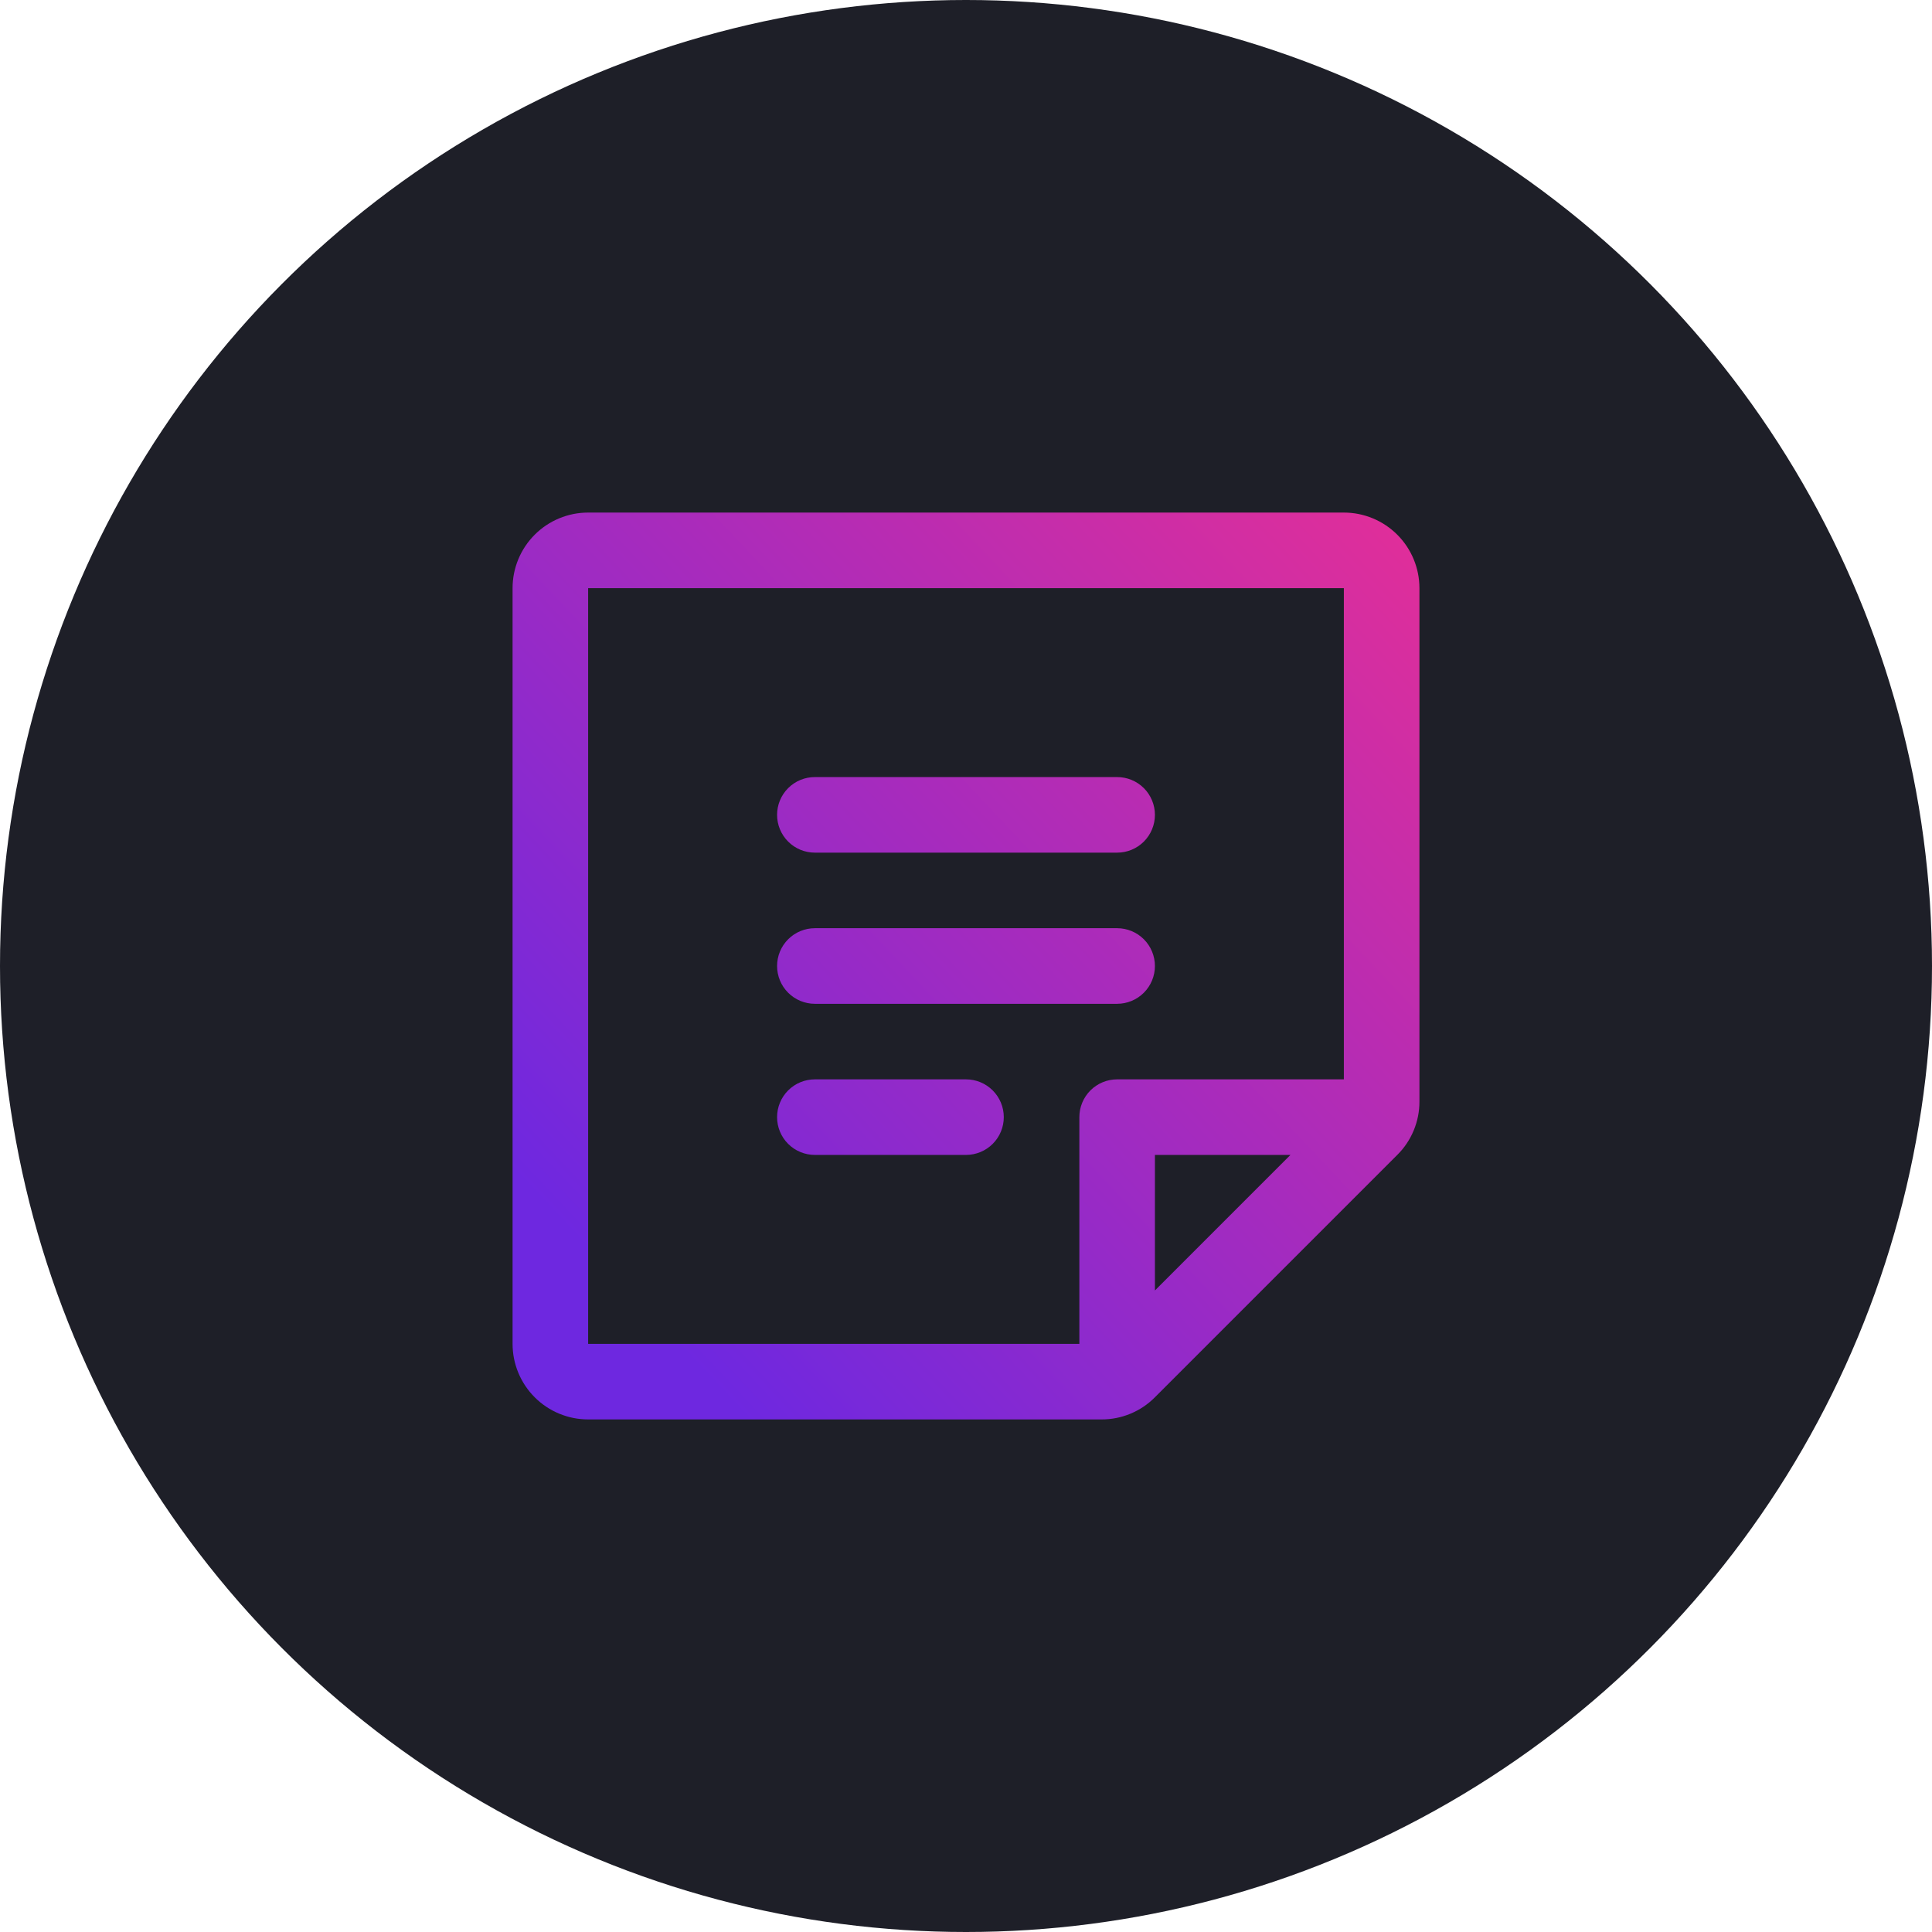 <svg width="98" height="98" viewBox="0 0 98 98" fill="none" xmlns="http://www.w3.org/2000/svg">
<circle cx="49" cy="49" r="49" fill="#1E1F28"/>
<path d="M39.417 41.333C39.417 40.825 39.619 40.337 39.978 39.978C40.337 39.619 40.825 39.417 41.333 39.417H56.667C57.175 39.417 57.663 39.619 58.022 39.978C58.381 40.337 58.583 40.825 58.583 41.333C58.583 41.842 58.381 42.329 58.022 42.689C57.663 43.048 57.175 43.25 56.667 43.25H41.333C40.825 43.25 40.337 43.048 39.978 42.689C39.619 42.329 39.417 41.842 39.417 41.333ZM41.333 50.917H56.667C57.175 50.917 57.663 50.715 58.022 50.355C58.381 49.996 58.583 49.508 58.583 49C58.583 48.492 58.381 48.004 58.022 47.645C57.663 47.285 57.175 47.083 56.667 47.083H41.333C40.825 47.083 40.337 47.285 39.978 47.645C39.619 48.004 39.417 48.492 39.417 49C39.417 49.508 39.619 49.996 39.978 50.355C40.337 50.715 40.825 50.917 41.333 50.917ZM49 54.75H41.333C40.825 54.75 40.337 54.952 39.978 55.311C39.619 55.671 39.417 56.158 39.417 56.667C39.417 57.175 39.619 57.663 39.978 58.022C40.337 58.381 40.825 58.583 41.333 58.583H49C49.508 58.583 49.996 58.381 50.355 58.022C50.715 57.663 50.917 57.175 50.917 56.667C50.917 56.158 50.715 55.671 50.355 55.311C49.996 54.952 49.508 54.75 49 54.75ZM72 29.833V55.874C72.002 56.377 71.903 56.876 71.71 57.341C71.517 57.806 71.234 58.229 70.876 58.583L58.583 70.876C58.229 71.234 57.806 71.517 57.341 71.71C56.876 71.903 56.377 72.002 55.874 72H29.833C28.817 72 27.842 71.596 27.123 70.877C26.404 70.158 26 69.183 26 68.167V29.833C26 28.817 26.404 27.842 27.123 27.123C27.842 26.404 28.817 26 29.833 26H68.167C69.183 26 70.158 26.404 70.877 27.123C71.596 27.842 72 28.817 72 29.833ZM29.833 68.167H54.75V56.667C54.75 56.158 54.952 55.671 55.311 55.311C55.671 54.952 56.158 54.75 56.667 54.75H68.167V29.833H29.833V68.167ZM58.583 58.583V65.459L65.457 58.583H58.583Z" fill="url(#paint0_linear_4876_2218)"/>
<defs>
<linearGradient id="paint0_linear_4876_2218" x1="27.917" y1="61.5" x2="72.031" y2="19.973" gradientUnits="userSpaceOnUse">
<stop stop-color="#6E28E0"/>
<stop offset="1" stop-color="#EB2F93"/>
</linearGradient>
</defs>
</svg>
